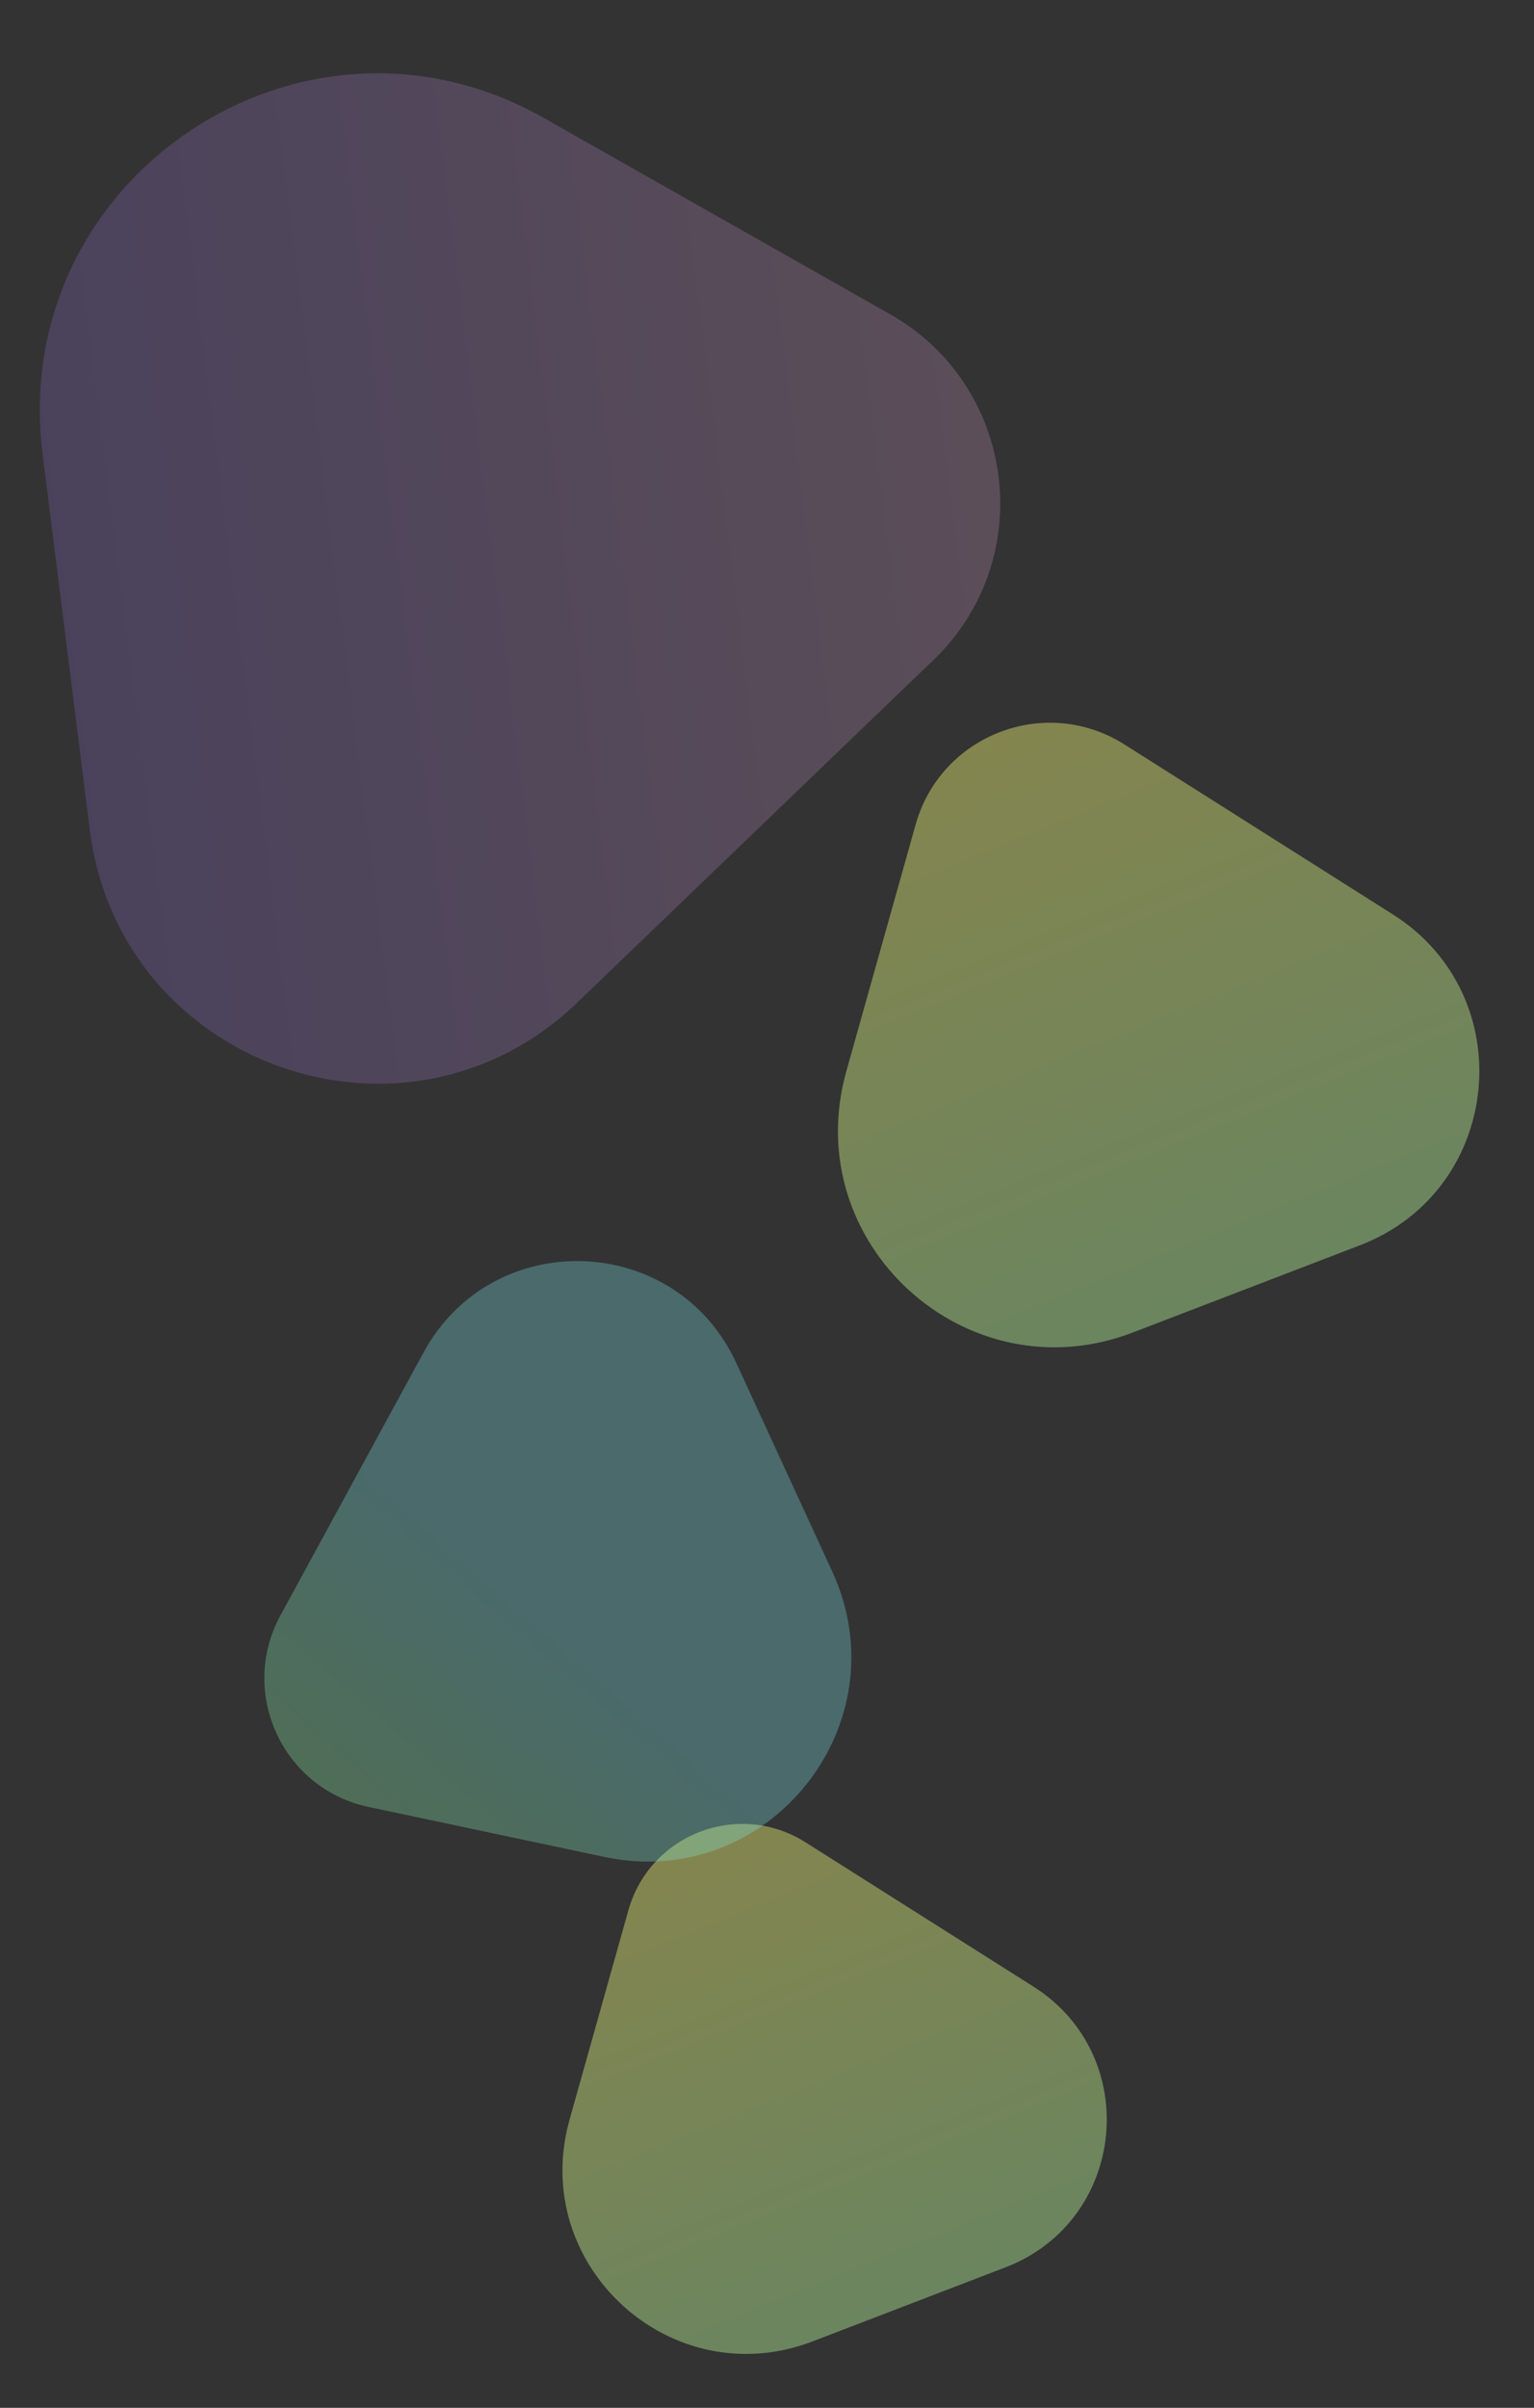 <svg width="1135" height="1780" viewBox="0 0 1135 1780" fill="none" xmlns="http://www.w3.org/2000/svg">
<rect x="0" y="0" width="1135" height="1780" fill="#333333" stroke="none"/>
<path d="M677.458 609.595C696.144 543.132 773.587 513.42 831.933 550.327L1030.54 675.962C1126.15 736.44 1111.89 880.046 1006.25 920.576L838.165 985.067C714.921 1032.35 590.489 918.937 626.21 791.878L677.458 609.595Z" fill="url(#paint0_linear_8_2)" fill-opacity="0.4"/>
<path d="M464.919 1412.24C480.776 1355.84 546.497 1330.62 596.012 1361.95L764.56 1468.56C845.696 1519.89 833.594 1641.76 743.946 1676.15L601.3 1730.88C496.711 1771.01 391.114 1674.76 421.428 1566.93L464.919 1412.24Z" fill="url(#paint1_linear_8_2)" fill-opacity="0.4"/>
<path d="M658.637 232.353C752.119 285.302 768.22 413.372 690.755 487.813L427.059 741.213C300.122 863.195 88.426 788.248 66.462 613.551L31.513 335.576C5.889 131.763 223.537 -14.091 402.249 87.133L658.637 232.353Z" fill="url(#paint2_linear_8_2)" fill-opacity="0.2"/>
<path d="M272.689 1335.8C209.068 1322.32 176.377 1251.35 207.482 1194.24L313.364 999.825C364.333 906.238 500.195 910.814 544.787 1007.62L615.741 1161.65C667.766 1274.59 568.809 1398.52 447.181 1372.76L272.689 1335.8Z" fill="url(#paint3_linear_8_2)" fill-opacity="0.3"/>
<defs>
<linearGradient id="paint0_linear_8_2" x1="750.42" y1="537.131" x2="937.974" y2="999.233" gradientUnits="userSpaceOnUse">
<stop stop-color="#FCFF77"/>
<stop offset="1" stop-color="#B7FFA5"/>
</linearGradient>
<linearGradient id="paint1_linear_8_2" x1="526.837" y1="1350.75" x2="686.002" y2="1742.9" gradientUnits="userSpaceOnUse">
<stop stop-color="#FCFF77"/>
<stop offset="1" stop-color="#B7FFA5"/>
</linearGradient>
<linearGradient id="paint2_linear_8_2" x1="741.005" y1="369.549" x2="46.759" y2="456.833" gradientUnits="userSpaceOnUse">
<stop stop-color="#FCB9ED"/>
<stop offset="1" stop-color="#A77DFF"/>
</linearGradient>
<linearGradient id="paint3_linear_8_2" x1="200.09" y1="1271.67" x2="388.342" y2="1057.07" gradientUnits="userSpaceOnUse">
<stop stop-color="#8FF5AC"/>
<stop offset="0.687" stop-color="#7EE9F0"/>
</linearGradient>
</defs>
</svg>
